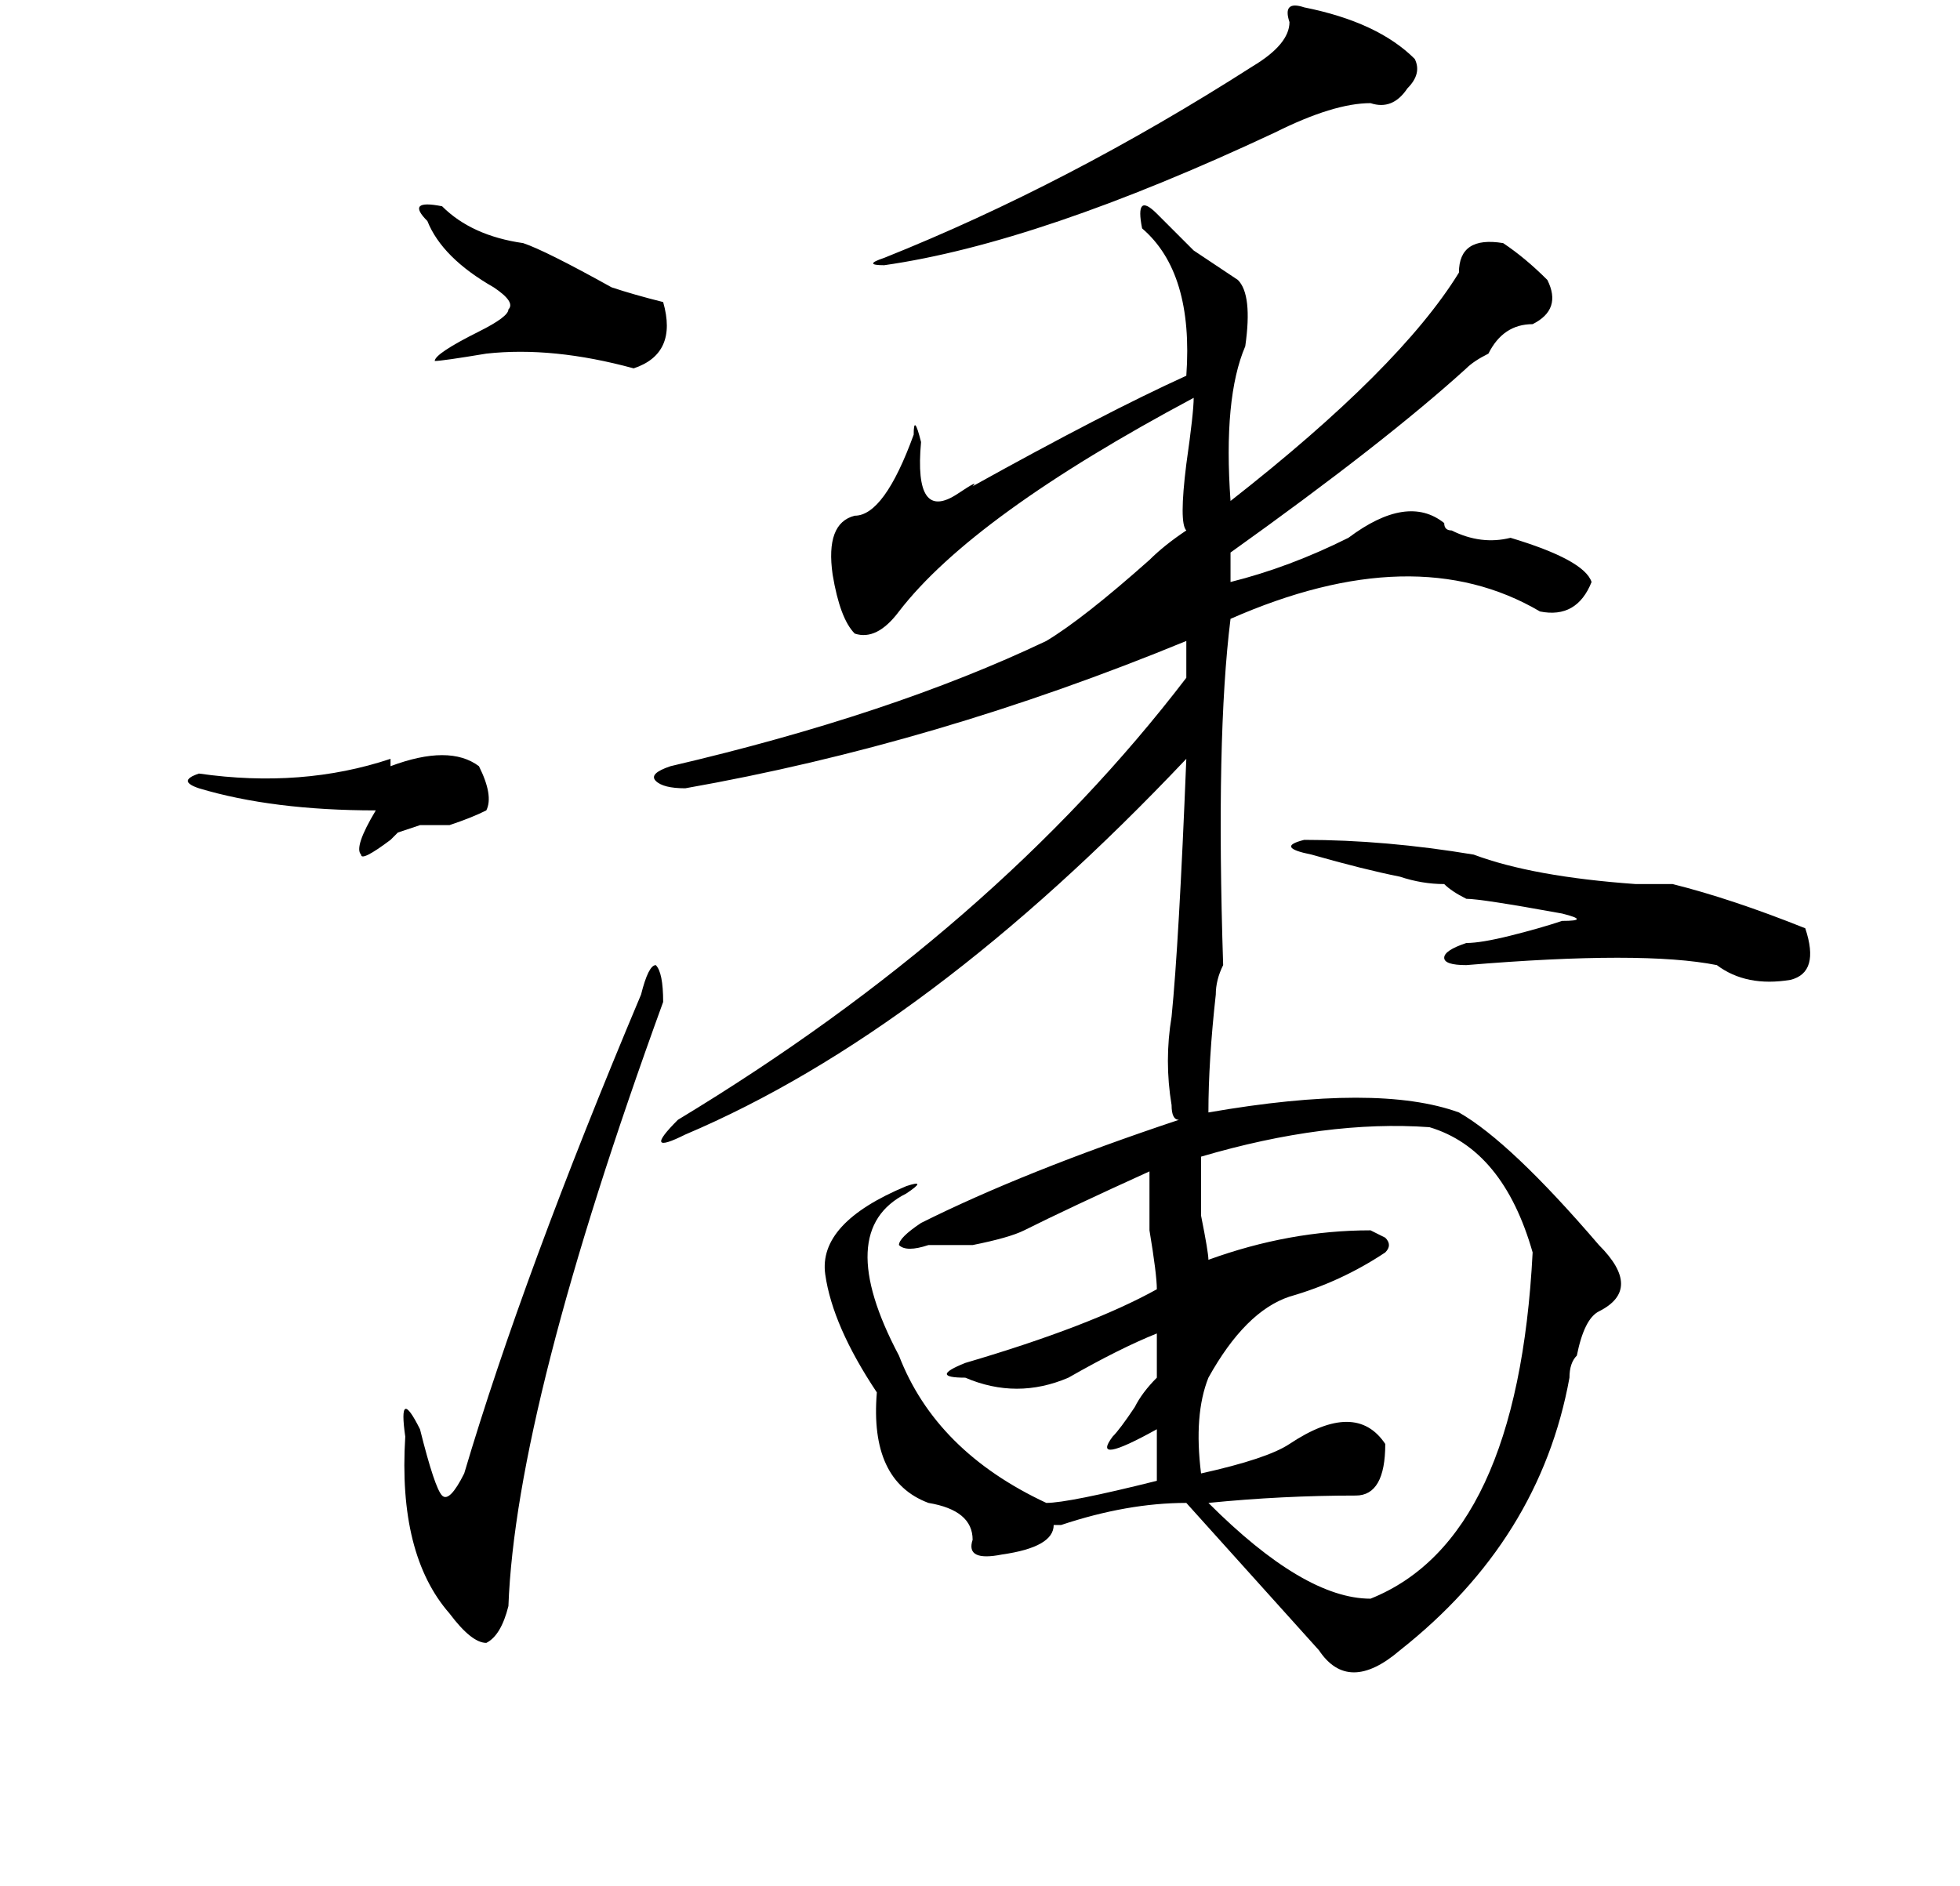 <?xml version="1.0" standalone="no"?>
<!DOCTYPE svg PUBLIC "-//W3C//DTD SVG 1.1//EN" "http://www.w3.org/Graphics/SVG/1.1/DTD/svg11.dtd" >
<svg xmlns="http://www.w3.org/2000/svg" xmlns:xlink="http://www.w3.org/1999/xlink" version="1.1" viewBox="-10 0 266 256">
   <path fill="currentColor"
d="M48 30q-3 -3 2 -2q4 4 11 5q3 1 12 6q3 1 7 2q2 7 -4 9q-11 -3 -20 -2q-6 1 -7 1q0 -1 6 -4q4 -2 4 -3q1 -1 -2 -3q-7 -4 -9 -9zM43 103v1q8 -3 12 0q2 4 1 6q-2 1 -5 2h-4t-3 1l-1 1q-4 3 -4 2q-1 -1 2 -6q-14 0 -24 -3q-3 -1 0 -2q14 2 26 -2zM77 135q1 -4 2 -4
q1 1 1 5q-20 55 -21 82q-1 4 -3 5q-2 0 -5 -4q-7 -8 -6 -24q-1 -7 2 -1q2 8 3 9t3 -3q8 -27 24 -65zM147 29l5 5t6 4q2 2 1 9q-3 7 -2 21q23 -18 31 -31q0 -5 6 -4q3 2 6 5q2 4 -2 6q-4 0 -6 4q-2 1 -3 2q-11 10 -32 25v4q8 -2 16 -6q8 -6 13 -2q0 1 1 1q4 2 8 1q10 3 11 6
q-2 5 -7 4q-17 -10 -42 1q-2 16 -1 47q-1 2 -1 4q-1 9 -1 16q23 -4 34 0q7 4 19 18q6 6 0 9q-2 1 -3 6q-1 1 -1 3q-4 22 -23 37q-7 6 -11 0l-18 -20q-8 0 -17 3h-1q0 3 -7 4q-5 1 -4 -2q0 -4 -6 -5q-8 -3 -7 -15q-6 -9 -7 -16t11 -12q3 -1 0 1q-10 5 -1 22q5 13 20 20
q3 0 15 -3v-7q-9 5 -6 1q1 -1 3 -4q1 -2 3 -4v-6q-5 2 -12 6q-7 3 -14 0q-5 0 0 -2q17 -5 26 -10q0 -2 -1 -8v-8q-11 5 -17 8q-2 1 -7 2h-6q-3 1 -4 0q0 -1 3 -3q14 -7 35 -14q-1 0 -1 -2q-1 -6 0 -12q1 -10 2 -35q-35 37 -68 51q-6 3 -1 -2q43 -26 69 -60v-5q-34 14 -68 20
q-3 0 -4 -1t2 -2q30 -7 51 -17q5 -3 14 -11q2 -2 5 -4q-1 -1 0 -9q1 -7 1 -9q-30 16 -40 29q-3 4 -6 3q-2 -2 -3 -8q-1 -7 3 -8q4 0 8 -11q0 -3 1 1q-1 11 5 7q3 -2 2 -1q18 -10 29 -15q1 -14 -6 -20q-1 -5 2 -2zM184 153q-14 -1 -31 4v8q1 5 1 6q11 -4 22 -4l2 1q1 1 0 2
q-6 4 -13 6q-6 2 -11 11q-2 5 -1 13q9 -2 12 -4q9 -6 13 0q0 7 -4 7q-10 0 -20 1q13 13 22 13q20 -8 22 -47q-4 -14 -14 -17zM167 114q11 0 23 2q8 3 22 4h5q8 2 18 6q2 6 -2 7q-6 1 -10 -2q-10 -2 -34 0q-3 0 -3 -1t3 -2q2 0 6 -1t7 -2q4 0 0 -1q-11 -2 -13 -2q-2 -1 -3 -2
q-3 0 -6 -1q-5 -1 -12 -3q-5 -1 -1 -2zM167 1q10 2 15 7q1 2 -1 4q-2 3 -5 2q-5 0 -13 4q-32 15 -53 18q-3 0 0 -1q25 -10 50 -26q5 -3 5 -6q-1 -3 2 -2z" />
</svg>
